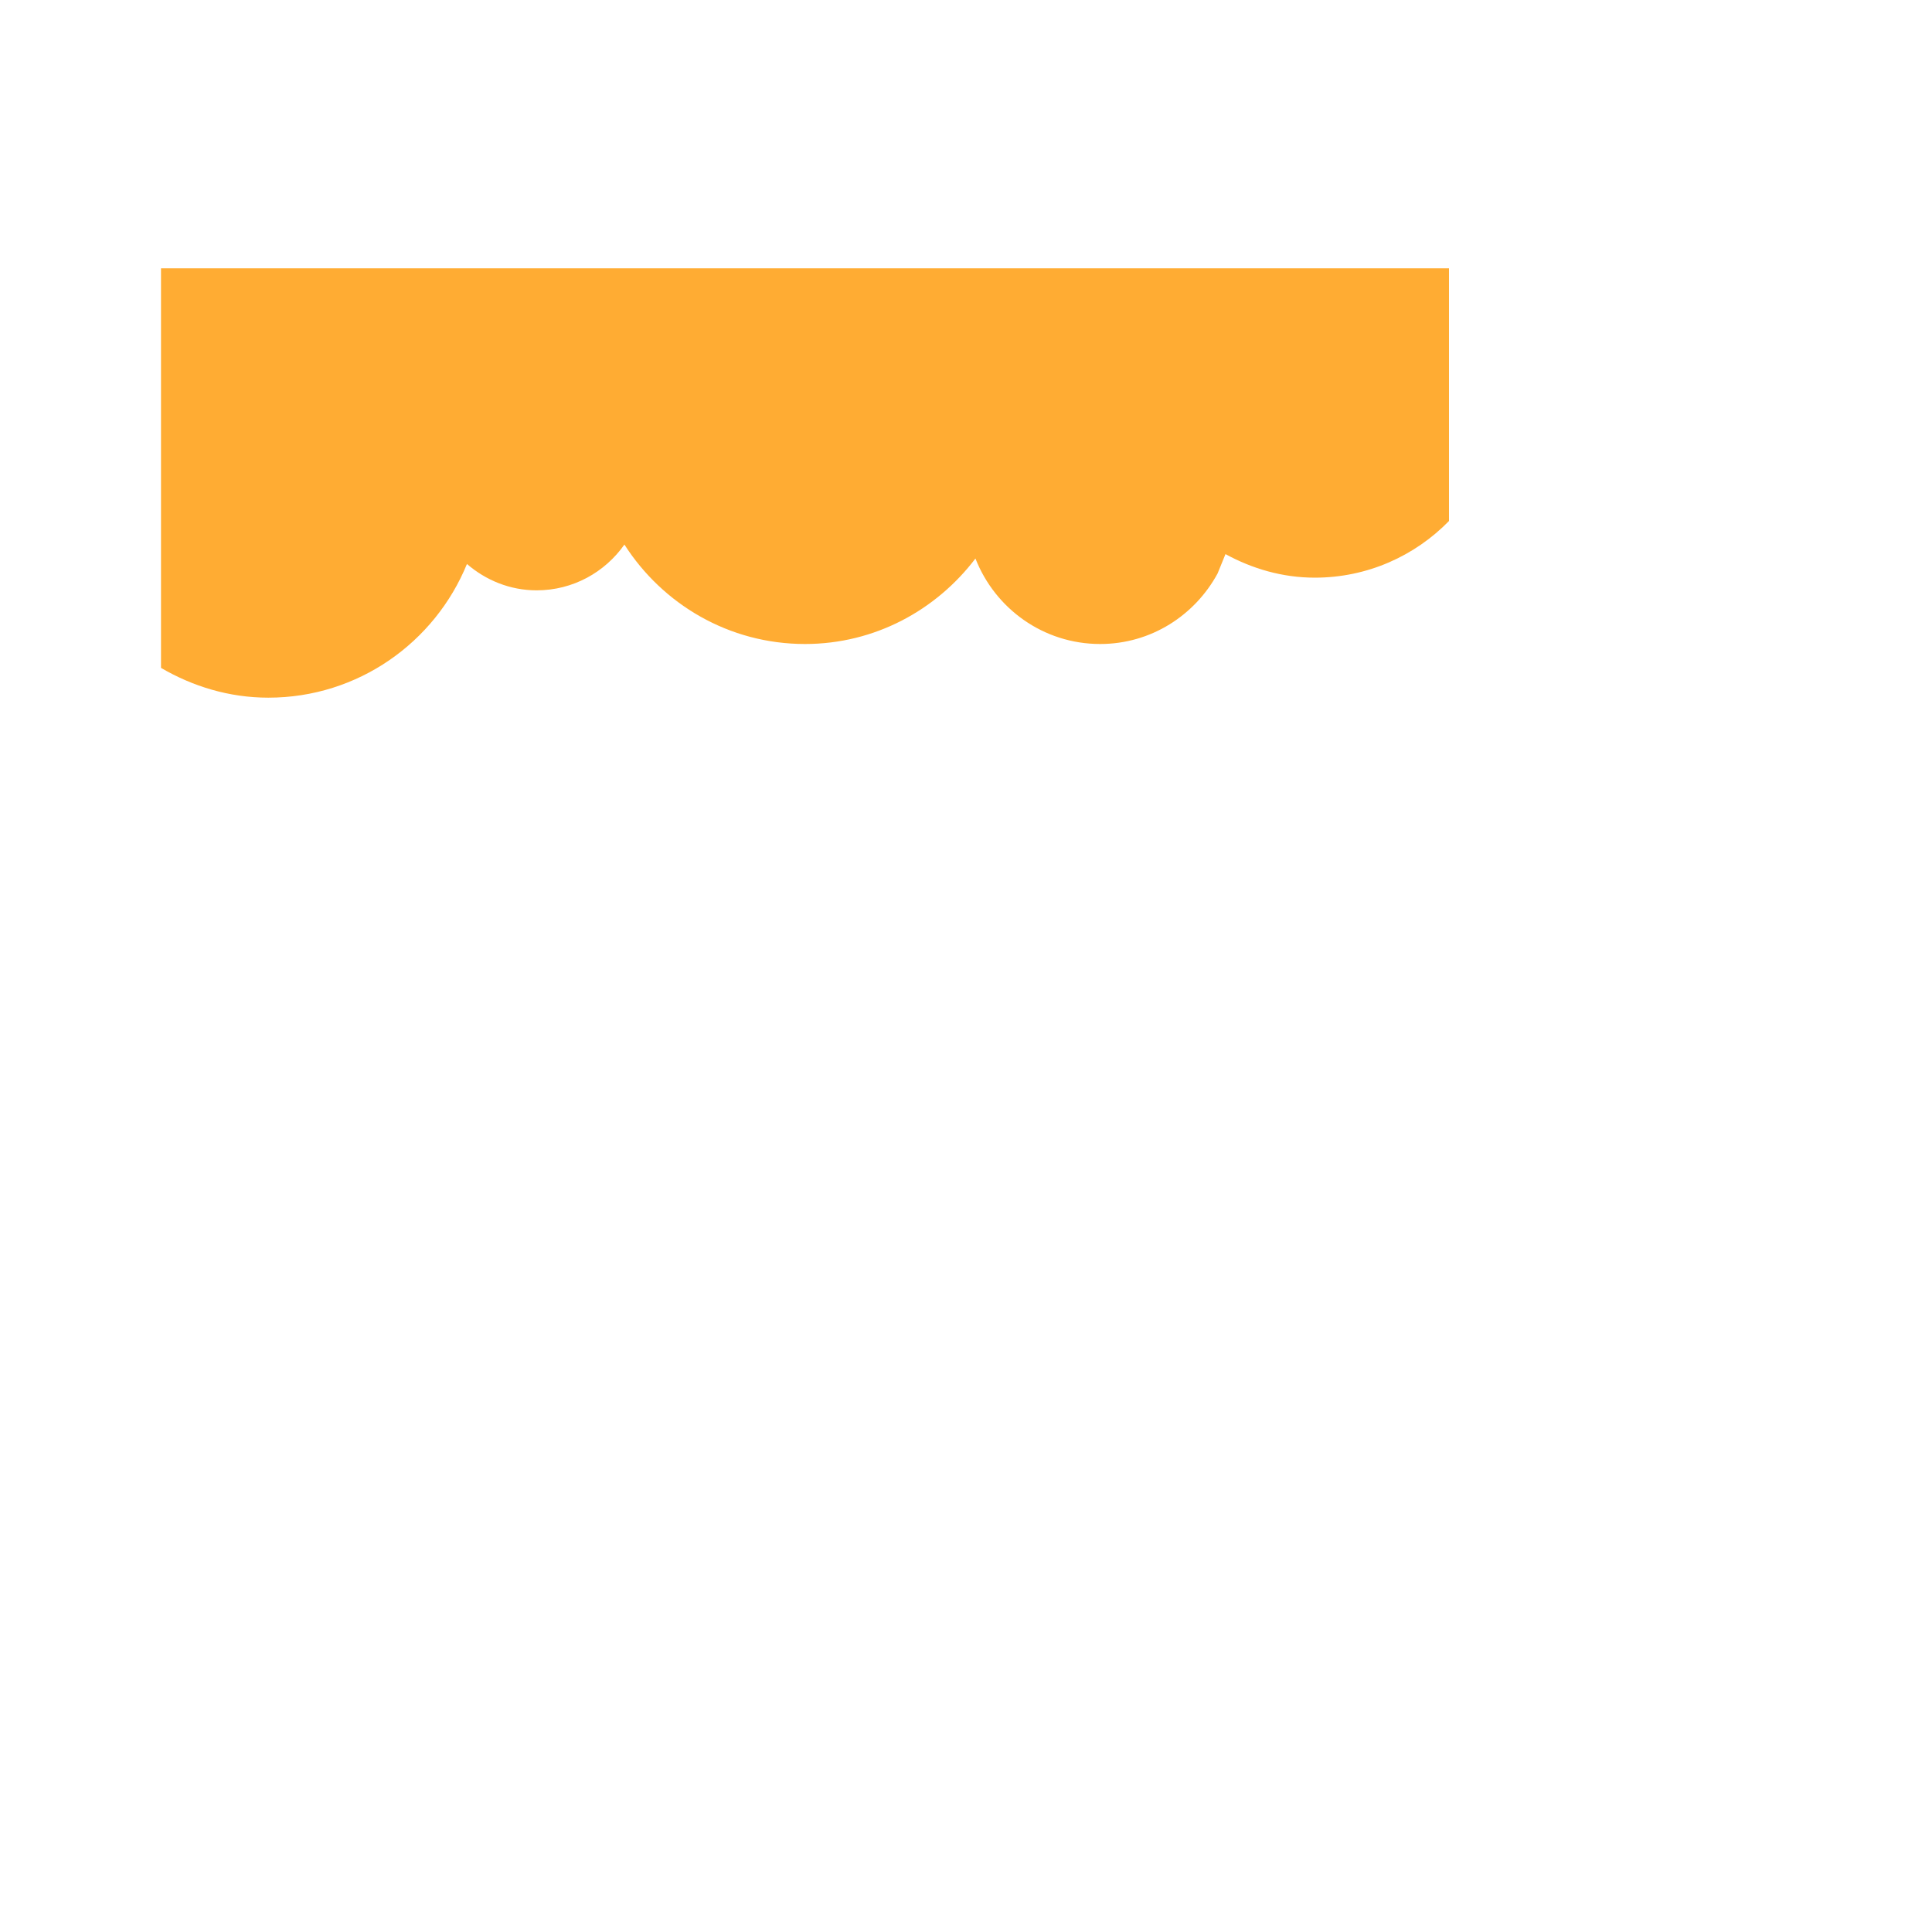<svg xmlns="http://www.w3.org/2000/svg" viewBox="0 0 36 36">
  <path fill="#FFAC33" d="M3 5v7.445c.59.344 1.268.555 2 .555 1.674 0 3.104-1.031 3.701-2.491.35.302.801.491 1.299.491.677 0 1.273-.338 1.635-.853C12.345 11.258 13.583 12 15 12c1.301 0 2.445-.631 3.176-1.593C18.54 11.338 19.44 12 20.5 12c.949 0 1.765-.535 2.188-1.314l.147-.361c.497.271 1.059.439 1.665.439.981 0 1.865-.406 2.5-1.056V5H3z"/>
</svg>

